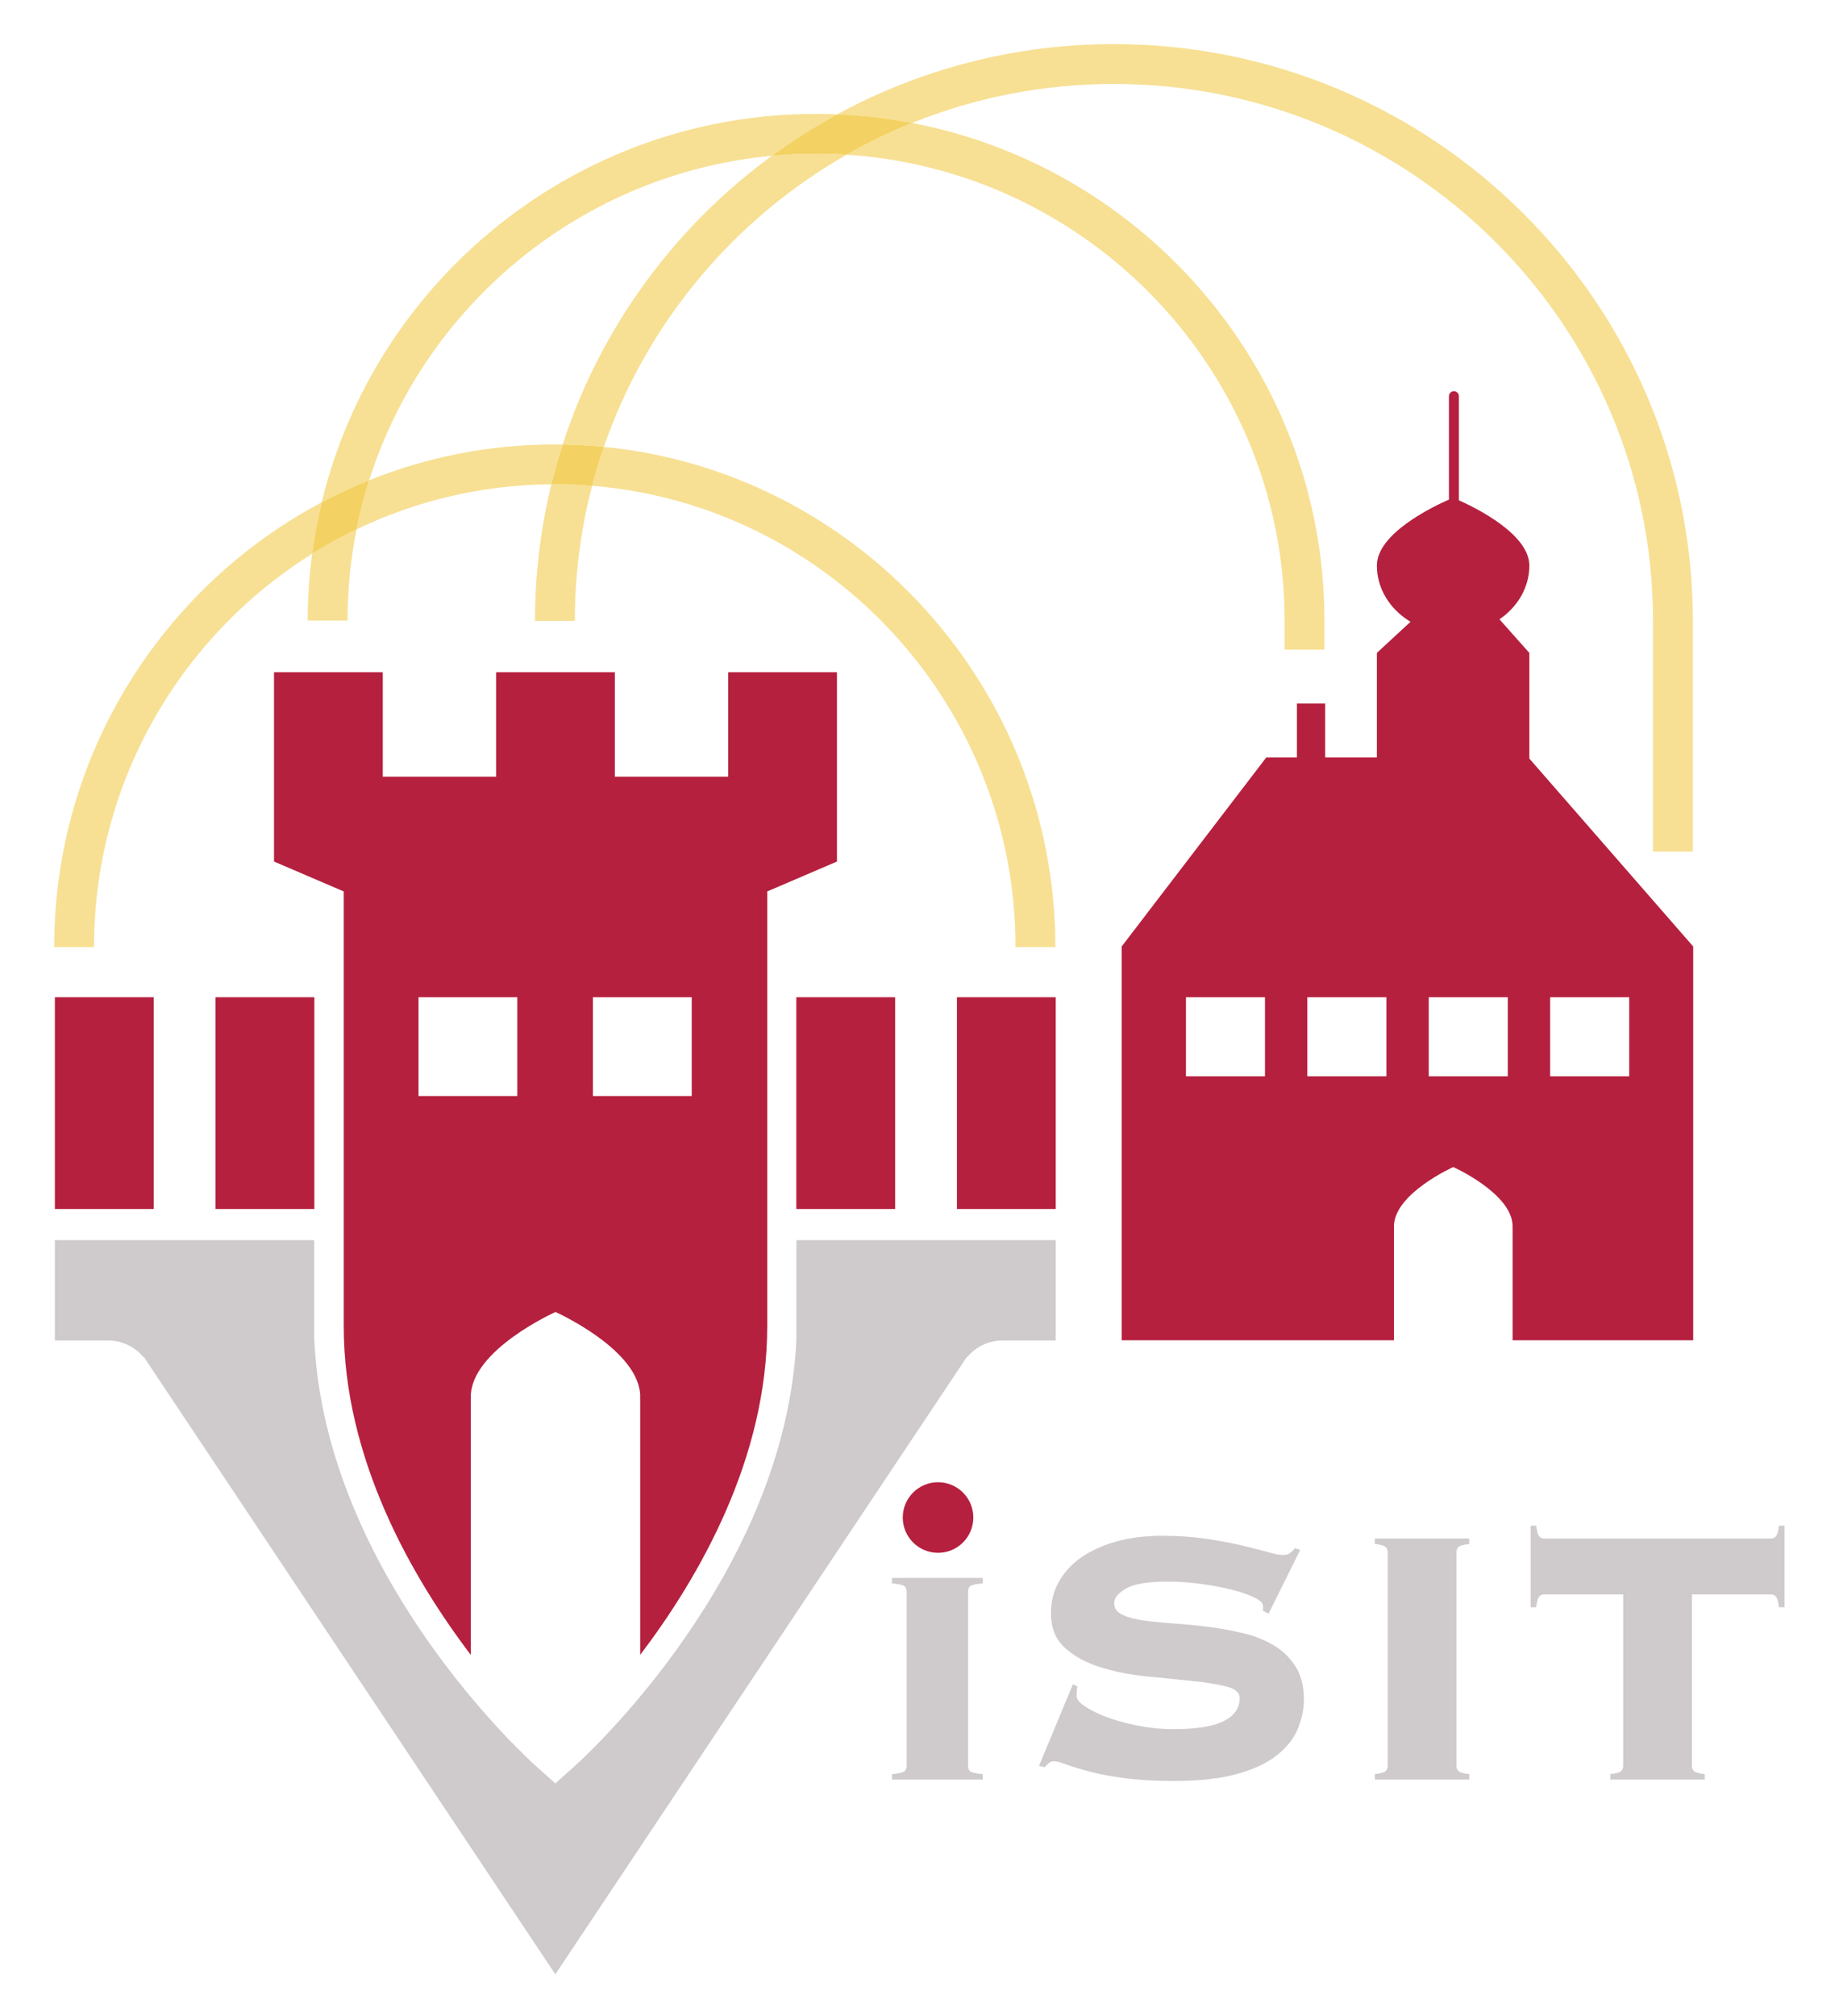 <?xml version="1.0" encoding="UTF-8" standalone="no"?>
<svg
   xmlns:dc="http://purl.org/dc/elements/1.1/"
   xmlns:cc="http://creativecommons.org/ns#"
   xmlns:rdf="http://www.w3.org/1999/02/22-rdf-syntax-ns#"
   xmlns:svg="http://www.w3.org/2000/svg"
   xmlns="http://www.w3.org/2000/svg"
   xmlns:sodipodi="http://sodipodi.sourceforge.net/DTD/sodipodi-0.dtd"
   xmlns:inkscape="http://www.inkscape.org/namespaces/inkscape"
   version="1.0"
   width="1000pt"
   height="1096pt"
   viewBox="0 0 1000 1096"
   preserveAspectRatio="xMidYMid meet"
   id="svg30"
   sodipodi:docname="visitbe.svg"
   inkscape:version="0.92.0 r15299">
  <defs
     id="defs34" />
  <sodipodi:namedview
     pagecolor="#ffffff"
     bordercolor="#666666"
     borderopacity="1"
     objecttolerance="10"
     gridtolerance="10"
     guidetolerance="10"
     inkscape:pageopacity="0"
     inkscape:pageshadow="2"
     inkscape:window-width="1920"
     inkscape:window-height="1017"
     id="namedview32"
     showgrid="false"
     inkscape:zoom="0.3229927"
     inkscape:cx="487.2242"
     inkscape:cy="476.90421"
     inkscape:window-x="1912"
     inkscape:window-y="166"
     inkscape:window-maximized="1"
     inkscape:current-layer="g10" />
  <g
     transform="matrix(2.708,0,0,-2.708,29.466,1073.333)"
     id="g10">
    <path
       inkscape:connector-curvature="0"
       d="m 186.447,78.472 c -0.92,-0.062 -1.643,-0.185 -2.162,-0.369 -0.522,-0.183 -0.784,-0.613 -0.784,-1.287 V 41.855 c 0,-0.676 0.262,-1.103 0.784,-1.287 0.519,-0.186 1.242,-0.309 2.162,-0.369 V 39.095 H 168.23 v 1.104 c 0.92,0.06 1.641,0.183 2.163,0.369 0.519,0.184 0.781,0.611 0.781,1.287 V 76.816 c 0,0.674 -0.262,1.104 -0.781,1.287 -0.522,0.184 -1.243,0.307 -2.163,0.369 v 1.104 h 18.217 v -1.104"
       style="fill:#cfcacb;fill-opacity:1;fill-rule:nonzero;stroke:none;stroke-width:0.1"
       id="path14-9" />
    <path
       inkscape:connector-curvature="0"
       d="m 205.49,57.771 c -0.123,-0.367 -0.184,-1.012 -0.184,-1.932 0,-0.613 0.567,-1.304 1.701,-2.07 1.135,-0.767 2.608,-1.488 4.416,-2.162 1.809,-0.676 3.879,-1.242 6.211,-1.701 2.33,-0.461 4.692,-0.692 7.084,-0.692 4.6,0 7.973,0.538 10.119,1.612 2.147,1.072 3.221,2.621 3.221,4.646 0,1.104 -0.935,1.885 -2.807,2.346 -1.871,0.459 -4.216,0.828 -7.037,1.103 -2.822,0.276 -5.859,0.582 -9.109,0.92 -3.25,0.336 -6.287,0.95 -9.107,1.84 -2.823,0.889 -5.168,2.176 -7.038,3.864 -1.873,1.687 -2.806,4.001 -2.806,6.947 0,2.33 0.535,4.445 1.609,6.347 1.072,1.901 2.576,3.526 4.508,4.875 1.934,1.35 4.279,2.409 7.039,3.176 2.76,0.766 5.826,1.149 9.199,1.149 3.129,0 6.041,-0.2 8.741,-0.598 2.699,-0.398 5.089,-0.844 7.175,-1.334 2.084,-0.492 3.832,-0.936 5.244,-1.334 1.411,-0.398 2.422,-0.598 3.038,-0.598 0.611,0 1.103,0.139 1.47,0.414 0.369,0.276 0.705,0.598 1.012,0.967 l 1.014,-0.369 -6.35,-12.787 -1.103,0.551 v 1.011 c 0,0.553 -0.598,1.12 -1.793,1.704 -1.198,0.582 -2.715,1.103 -4.555,1.564 -1.84,0.459 -3.897,0.842 -6.164,1.148 -2.27,0.307 -4.479,0.461 -6.625,0.461 -3.987,0 -6.778,-0.461 -8.371,-1.38 -1.596,-0.92 -2.393,-1.901 -2.393,-2.944 0,-1.043 0.553,-1.826 1.656,-2.345 1.104,-0.522 2.545,-0.907 4.325,-1.151 1.779,-0.246 3.802,-0.445 6.072,-0.598 2.267,-0.154 4.599,-0.384 6.992,-0.689 2.393,-0.309 4.723,-0.736 6.992,-1.289 2.268,-0.551 4.291,-1.365 6.072,-2.438 1.778,-1.074 3.219,-2.484 4.325,-4.232 1.103,-1.748 1.654,-3.941 1.654,-6.578 0,-2.024 -0.414,-4.018 -1.242,-5.981 -0.826,-1.962 -2.238,-3.724 -4.231,-5.289 -1.994,-1.564 -4.662,-2.806 -8.004,-3.726 -3.343,-0.92 -7.498,-1.379 -12.466,-1.379 -3.864,0 -7.192,0.183 -9.983,0.551 -2.791,0.369 -5.168,0.812 -7.129,1.334 -1.965,0.521 -3.511,0.996 -4.646,1.425 -1.135,0.43 -1.979,0.645 -2.529,0.645 -0.37,0 -0.692,-0.123 -0.967,-0.367 -0.276,-0.246 -0.569,-0.522 -0.873,-0.828 l -1.106,0.275 6.809,16.377 0.92,-0.461"
       style="fill:#cfcacb;fill-opacity:1;fill-rule:nonzero;stroke:none;stroke-width:0.1"
       id="path16-5" />
    <path
       inkscape:connector-curvature="0"
       d="m 265.197,40.199 c 1.164,0.123 1.885,0.322 2.162,0.597 0.275,0.278 0.412,0.629 0.412,1.059 v 42.873 c 0,0.428 -0.137,0.781 -0.412,1.057 -0.277,0.277 -0.998,0.474 -2.162,0.597 v 1.106 h 18.951 V 86.382 c -1.166,-0.123 -1.887,-0.32 -2.162,-0.597 -0.276,-0.276 -0.414,-0.629 -0.414,-1.057 v -42.873 c 0,-0.43 0.138,-0.781 0.414,-1.059 0.275,-0.275 0.996,-0.474 2.162,-0.597 v -1.104 h -18.951 v 1.104"
       style="fill:#cfcacb;fill-opacity:1;fill-rule:nonzero;stroke:none;stroke-width:0.1"
       id="path18-3" />
    <path
       inkscape:connector-curvature="0"
       d="m 312.484,40.199 c 1.164,0.123 1.887,0.322 2.162,0.597 0.275,0.278 0.414,0.629 0.414,1.059 v 34.408 h -15.824 c -0.492,0 -0.86,-0.17 -1.104,-0.506 -0.246,-0.337 -0.429,-1.027 -0.552,-2.07 h -1.104 v 16.377 h 1.104 c 0.123,-1.045 0.306,-1.734 0.552,-2.07 0.244,-0.338 0.612,-0.506 1.104,-0.506 h 45.447 c 0.49,0 0.859,0.168 1.106,0.506 0.244,0.336 0.427,1.025 0.55,2.07 h 1.106 v -16.377 h -1.106 c -0.123,1.043 -0.306,1.733 -0.55,2.07 -0.247,0.336 -0.616,0.506 -1.106,0.506 H 328.861 V 41.855 c 0,-0.43 0.137,-0.781 0.412,-1.059 0.277,-0.275 0.998,-0.474 2.162,-0.597 v -1.104 h -18.951 v 1.104"
       style="fill:#cfcacb;fill-opacity:1;fill-rule:nonzero;stroke:none;stroke-width:0.1"
       id="path20-9" />
    <path
       inkscape:connector-curvature="0"
       d="m 201.039,206.215 h -8 c 0,48.698 -37.5,88.766 -85.022,92.614 0.692,2.65 1.481,5.253 2.366,7.82 50.815,-4.993 90.656,-48.131 90.656,-100.434 M 8,206.215 H 0 c 0,38.691 21.802,72.367 53.718,89.296 -0.815,-3.384 -1.459,-6.832 -1.925,-10.337 C 25.524,268.764 8,239.506 8,206.215 m 52.715,83.871 c 0.669,3.352 1.52,6.642 2.539,9.857 11.529,4.636 24.105,7.188 37.265,7.188 0.531,0 1.058,-0.004 1.588,-0.013 -0.848,-2.622 -1.605,-5.29 -2.266,-7.989 -13.991,-0.102 -27.255,-3.338 -39.125,-9.043"
       style="fill:#f7e094;fill-opacity:1;fill-rule:nonzero;stroke:none;stroke-width:0.1"
       id="path22-5" />
    <path
       inkscape:connector-curvature="0"
       d="m 329.05,225.386 h -8 v 46.318 c 0,59.441 -48.562,107.799 -108.254,107.799 -14.317,0 -27.991,-2.781 -40.511,-7.831 -4.897,0.937 -9.92,1.525 -15.036,1.736 16.514,8.985 35.442,14.095 55.547,14.095 64.104,0 116.254,-51.947 116.254,-115.799 v -46.318 m -224.503,46.318 h -8 c 0,9.447 1.14,18.628 3.293,27.425 0.227,10e-4 0.45,0.002 0.678,0.002 2.525,0 5.024,-0.102 7.499,-0.302 -2.264,-8.668 -3.47,-17.761 -3.47,-27.125 m 5.836,34.945 c -2.728,0.268 -5.49,0.426 -8.277,0.469 7.581,23.458 22.482,43.673 42.013,57.964 2.918,0.273 5.879,0.413 8.867,0.413 2.065,0 4.11,-0.066 6.141,-0.197 -22.624,-12.917 -40.148,-33.738 -48.744,-58.649"
       style="fill:#f7e094;fill-opacity:1;fill-rule:nonzero;stroke:none;stroke-width:0.1"
       id="path24-5" />
    <path
       inkscape:connector-curvature="0"
       d="m 108.017,298.829 c -2.475,0.2 -4.974,0.302 -7.499,0.302 -0.228,0 -0.451,-10e-4 -0.678,-0.002 0.661,2.699 1.418,5.367 2.266,7.989 2.787,-0.043 5.549,-0.201 8.277,-0.469 -0.885,-2.567 -1.674,-5.17 -2.366,-7.82"
       style="fill:#f3d263;fill-opacity:1;fill-rule:nonzero;stroke:none;stroke-width:0.1"
       id="path26-1" />
    <path
       inkscape:connector-curvature="0"
       d="m 255.068,265.948 h -8 v 5.815 c 0,49.628 -38.917,90.371 -87.941,93.535 4.217,2.407 8.612,4.54 13.158,6.374 47.093,-9.017 82.783,-50.387 82.783,-99.909 v -5.815 m -196.158,5.815 h -8 c 0,4.547 0.3,9.021 0.883,13.411 2.872,1.794 5.851,3.436 8.921,4.912 -1.183,-5.927 -1.804,-12.055 -1.804,-18.323 m -5.192,23.748 c 10.762,44.677 51.187,77.984 99.268,77.984 1.43,0 2.848,-0.029 4.263,-0.087 -4.569,-2.487 -8.957,-5.272 -13.13,-8.326 -38.116,-3.565 -69.689,-29.88 -80.866,-65.139 -3.266,-1.314 -6.448,-2.795 -9.535,-4.432"
       style="fill:#f7e094;fill-opacity:1;fill-rule:nonzero;stroke:none;stroke-width:0.1"
       id="path28" />
    <path
       inkscape:connector-curvature="0"
       d="m 51.793,285.174 c 0.465,3.505 1.11,6.953 1.925,10.337 3.087,1.637 6.269,3.118 9.535,4.432 -1.019,-3.215 -1.869,-6.505 -2.539,-9.857 -3.07,-1.476 -6.049,-3.118 -8.921,-4.912"
       style="fill:#f3d263;fill-opacity:1;fill-rule:nonzero;stroke:none;stroke-width:0.1"
       id="path30" />
    <path
       inkscape:connector-curvature="0"
       d="m 144.119,365.082 c 4.173,3.054 8.561,5.839 13.13,8.326 5.116,-0.211 10.139,-0.799 15.036,-1.736 -4.546,-1.834 -8.941,-3.967 -13.158,-6.374 -2.031,0.131 -4.076,0.197 -6.141,0.197 -2.988,0 -5.949,-0.14 -8.867,-0.413"
       style="fill:#f3d263;fill-opacity:1;fill-rule:nonzero;stroke:none;stroke-width:0.1"
       id="path32" />
    <path
       inkscape:connector-curvature="0"
       d="m 128.02,176.313 h -19.844 v 19.843 h 19.844 z m -35.024,0 H 73.156 v 19.843 h 19.84 z m 54.184,85.096 h -11.84 v -20.972 h -22.758 v 20.972 H 88.738 V 240.437 H 65.981 v 20.972 H 44.141 v -22.972 -15.043 l 14,-6 v -79.996 c 0,0 0,-4.824 0,-7.277 0,-26.639 13.676,-50.409 25.516,-66.001 v 51.374 h 0.023 c -0.004,0.156 -0.023,0.308 -0.023,0.465 0,9.39 17.008,17.007 17.008,17.007 0,0 17.008,-7.617 17.008,-17.007 0,-0.157 -0.02,-0.309 -0.024,-0.465 h 0.024 V 64.13 c 11.838,15.593 25.508,39.358 25.508,65.991 0,2.453 0,7.277 0,7.277 v 79.996 l 14,6 v 15.043 22.972 h -10"
       style="fill:#b5203e;fill-opacity:1;fill-rule:nonzero;stroke:none;stroke-width:0.1"
       id="path34" />
    <path
       inkscape:connector-curvature="0"
       d="m 184.566,91.702 c 0,-3.914 -3.172,-7.086 -7.086,-7.086 -3.914,0 -7.085,3.172 -7.085,7.086 0,3.914 3.171,7.086 7.085,7.086 3.914,0 7.086,-3.172 7.086,-7.086"
       style="fill:#b5203e;fill-opacity:1;fill-rule:nonzero;stroke:none;stroke-width:0.1"
       id="path36" />
    <path
       inkscape:connector-curvature="0"
       d="M 168.863,153.638 H 149.02 v 42.519 h 19.843 v -42.519"
       style="fill:#b5203e;fill-opacity:1;fill-rule:nonzero;stroke:none;stroke-width:0.1"
       id="path38" />
    <path
       inkscape:connector-curvature="0"
       d="m 201.115,153.638 h -19.844 v 42.519 h 19.844 v -42.519"
       style="fill:#b5203e;fill-opacity:1;fill-rule:nonzero;stroke:none;stroke-width:0.1"
       id="path40" />
    <path
       inkscape:connector-curvature="0"
       d="M 19.98,153.638 H 0.137 v 42.519 H 19.98 v -42.519"
       style="fill:#b5203e;fill-opacity:1;fill-rule:nonzero;stroke:none;stroke-width:0.1"
       id="path42" />
    <path
       inkscape:connector-curvature="0"
       d="M 52.242,153.638 H 32.398 v 42.519 h 19.844 v -42.519"
       style="fill:#b5203e;fill-opacity:1;fill-rule:nonzero;stroke:none;stroke-width:0.1"
       id="path44" />
    <path
       inkscape:connector-curvature="0"
       d="m 316.265,180.281 h -15.871 v 15.875 h 15.871 z m -24.379,0 h -15.871 v 15.875 h 15.871 z m -24.377,0 h -15.873 v 15.875 h 15.873 z m -24.377,0 h -15.873 v 15.875 h 15.873 z m 85.969,26.08 -32.887,37.709 v 21.224 h -0.009 l -5.991,6.73 c 3.643,2.489 6,6.389 6,10.788 0,6.259 -10.601,11.521 -14.144,13.105 v 20.901 c 0,0.552 -0.447,1 -1,1 -0.553,0 -1,-0.448 -1,-1 V 296.06 c -3.172,-1.389 -14.469,-6.789 -14.469,-13.248 0,-4.697 2.678,-8.838 6.75,-11.284 l -6.738,-6.234 h -0.012 v -21.002 h -10.383 v 10.826 h -5.67 v -10.826 h -6.158 l -29.021,-37.931 h -0.014 v -79.075 h 54.676 v 22.547 h 0.017 c -0.004,0.109 -0.017,0.214 -0.017,0.324 0,6.574 11.91,11.906 11.91,11.906 0,0 11.912,-5.332 11.912,-11.906 0,-0.11 -0.014,-0.215 -0.016,-0.324 h 0.016 v -22.547 h 36.266 v 79.075 h -0.018"
       style="fill:#b5203e;fill-opacity:1;fill-rule:nonzero;stroke:none;stroke-width:0.1"
       id="path46" />
    <path
       inkscape:connector-curvature="0"
       d="m 182.871,123.359 0.365,0.547 h 0.086 c 1.717,2.027 4.248,3.342 7.111,3.342 l 0.018,-0.002 v 0.002 h 10.662 v 20.138 H 149.039 V 127.409 C 146.824,80.24 106.4,43.491 104.633,41.906 l -4,-3.586 -4.004,3.586 C 94.859,43.492 54.375,80.296 52.219,127.519 h -0.008 v 19.867 H 0.137 V 127.247 H 10.805 v -0.002 l 0.018,0.002 c 2.865,0 5.396,-1.315 7.111,-3.343 h 0.094 l 0.395,-0.592 c 0.102,-0.142 0.195,-0.285 0.287,-0.432 L 100.633,0 182.515,122.824 c 0.113,0.182 0.231,0.36 0.356,0.535"
       style="fill:#cfcacb;fill-opacity:1;fill-rule:nonzero;stroke:none;stroke-width:0.1"
       id="path48" />
  </g>
</svg>
